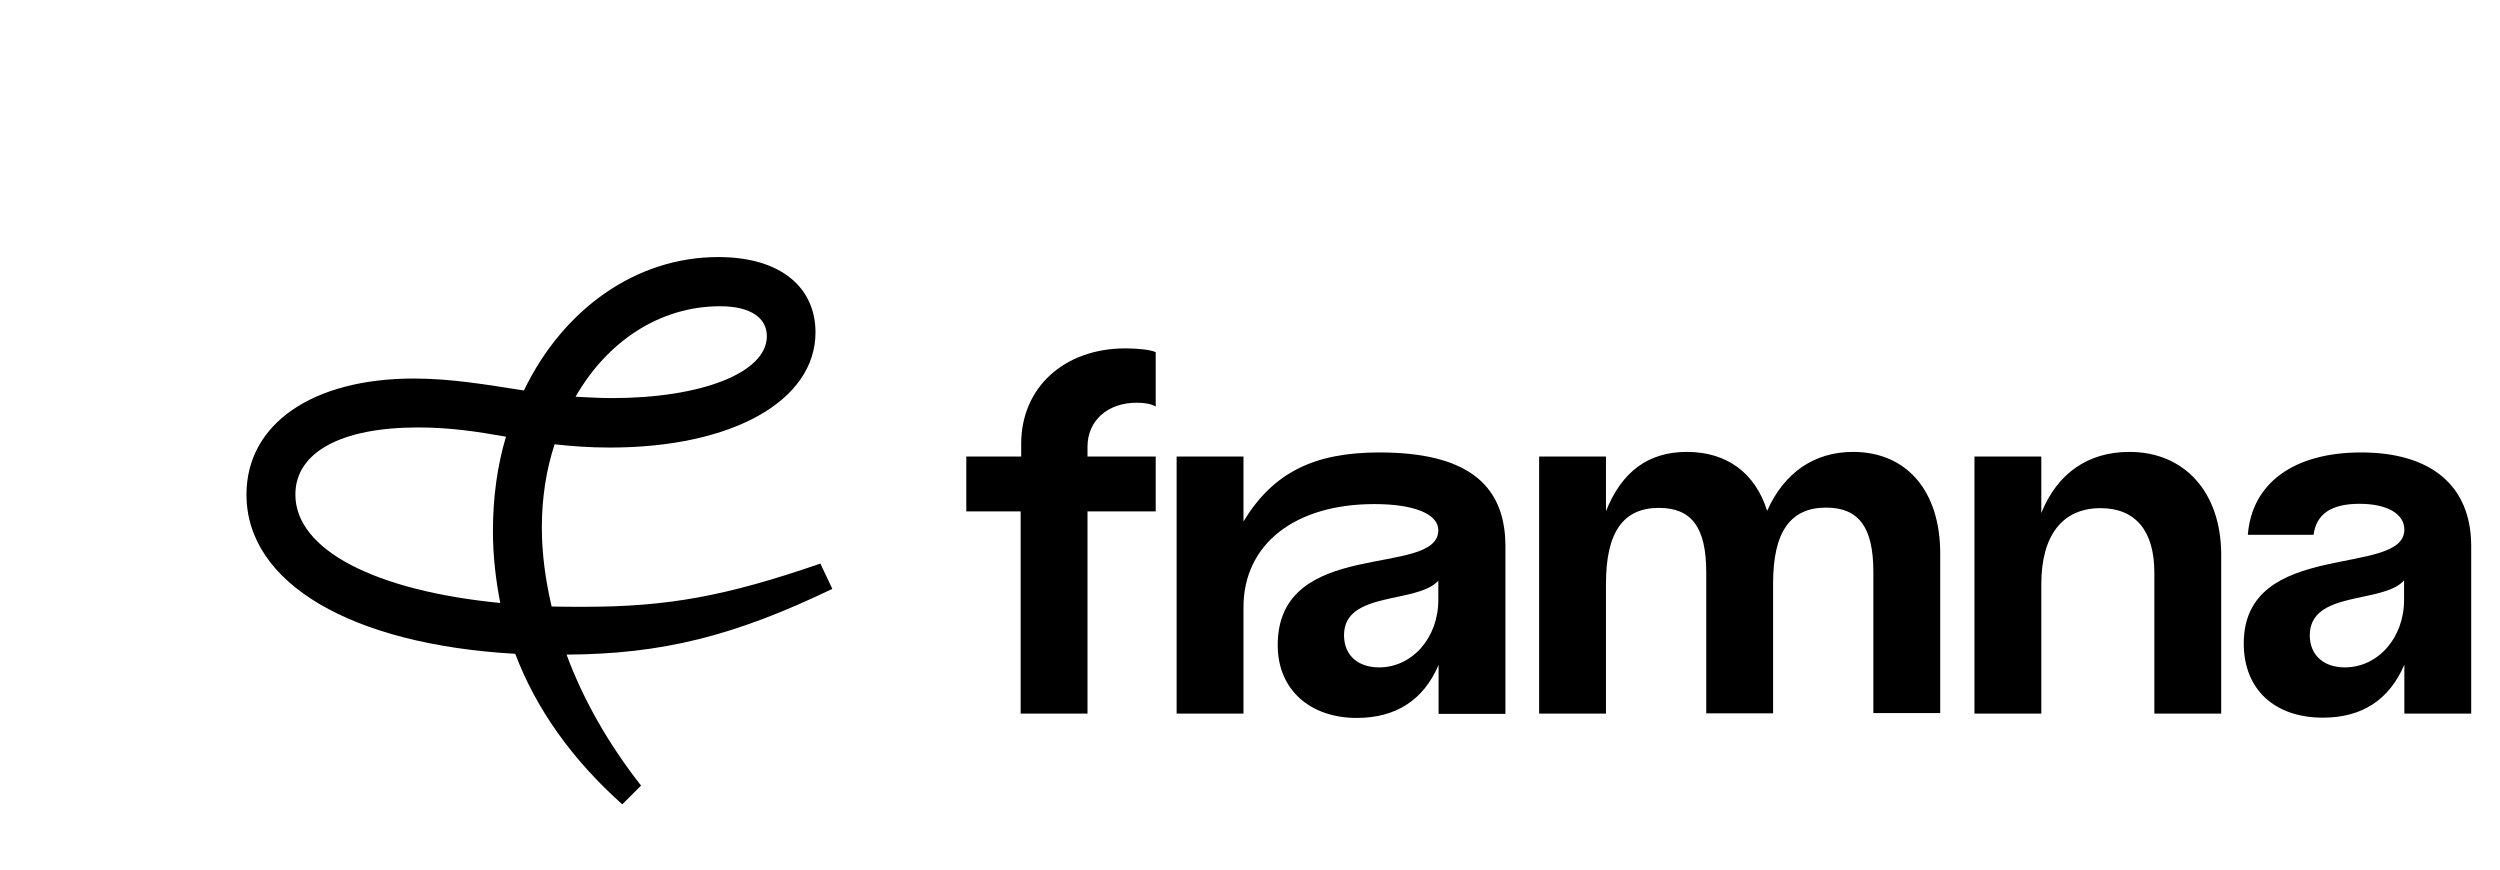 <?xml version="1.0" encoding="utf-8"?>
<!-- Generator: Adobe Illustrator 28.3.0, SVG Export Plug-In . SVG Version: 6.00 Build 0)  -->
<svg version="1.1" id="Layer_1" xmlns="http://www.w3.org/2000/svg" xmlns:xlink="http://www.w3.org/1999/xlink" x="0px" y="0px"
	 viewBox="0 0 920 320" style="enable-background:new 0 0 920 320;" xml:space="preserve">
<path d="M418.3,148.2c3,0,5.2,0.4,7,1.4v-20c-1.6-0.8-6.2-1.4-11.1-1.4c-22.6,0-38.4,14.4-38.4,35.1v4.7h-20.2v20.2h20v74.4h24.6
	v-74.4h25.1V168h-25.1v-3.6C400.2,154.8,407.6,148.2,418.3,148.2z M507.6,166.5c-24,0-39.1,7.4-50,25.4V168h-24.6v94.6h24.6v-39.1
	c0-23.2,18.8-38,48.2-38c14.7,0,23.5,3.7,23.5,9.6c0,17.7-59.1,2.3-59.1,42.3c0,16.6,12.1,26.8,29.1,26.8c14.4,0,24.6-6.6,30.1-19.5
	v18h24.6v-61.9C553.9,177.6,538.9,166.5,507.6,166.5z M529.3,220.8c0,13.9-9.6,24.8-21.8,24.8c-7.4,0-12.9-4.1-12.9-11.9
	c0-16.3,26.9-11.4,34.7-20V220.8z M681.9,166.3c-14.1,0-25.3,7.5-31.6,21.7c-4.3-13.9-14.8-21.7-29.5-21.7c-14.3,0-24,7.3-29.8,21.8
	V168h-24.6v94.6h24.6v-47.8c0-18.9,6.3-27.9,19.5-27.9c12.1,0,17.4,7.3,17.4,23.7v51.9h24.6v-47.8c0-18.9,6.3-27.9,19.5-27.9
	c12.1,0,17.4,7.3,17.4,23.7v51.9H714v-58.7C714,180.7,701.7,166.3,681.9,166.3z M783.6,166.3c-15.1,0-26.5,7.8-32.4,22.5V168h-24.6
	v94.6h24.6v-47.6c0-18,7.8-28,21.8-28c12.9,0,19.8,8.4,19.8,23.7v51.9h24.6v-58.7C817.3,181.1,803.9,166.3,783.6,166.3z
	 M868.9,166.5c-24.8,0-40.2,11.3-41.7,30.3h24.2c1-7.7,6.6-11.4,16.9-11.4c10.2,0,16.5,3.7,16.5,9.5c0,17.7-59.1,3.2-59.1,41.9
	c0,16.7,11.1,27.3,29.2,27.3c14.3,0,24.4-6.6,29.9-19.5v18h24.6v-61.9C909.3,178.8,894.7,166.5,868.9,166.5z M884.7,220.8
	c0,13.9-9.6,24.8-21.8,24.8c-8,0-12.9-4.7-12.9-11.8c0-16.6,26.9-11.5,34.7-20.2V220.8z"/>
<path d="M306.3,216.7l-4.4-9.3c-35.1,12.1-56.4,15.9-87,15.9c-4.1,0-8.1,0-11.9-0.1c-2.3-9.9-3.6-19.5-3.6-29
	c0-11,1.6-21.3,4.7-30.7c6.2,0.7,12.8,1.2,20.4,1.2c45,0,75.6-17.2,75.6-42.4c0-16.3-12.5-27.7-35.8-27.7
	c-30.3,0-57.1,19.2-71.5,49.1c-13.6-2.1-26.6-4.4-40.5-4.4c-37.3,0-61.6,16.7-61.6,42.7c0,32.7,38.7,55.2,98.9,58.6
	c7.7,20.3,21,39,39.4,55.4l6.9-6.9c-11.9-15.2-21.3-31.6-27.4-48.2C243.6,240.7,270.1,234.1,306.3,216.7z M265,112.7
	c11.4,0,17.2,4.4,17.2,11c0,13.6-24.4,22.8-57,22.8c-4.7,0-9.1-0.3-13.4-0.5C223.5,125.6,242.8,112.7,265,112.7z M108.7,182
	c0-15.5,16.7-24.7,45.1-24.7c12.2,0,22.1,1.6,32.4,3.4c-3.2,10.7-4.8,22.4-4.8,34.7c0,9.1,1,17.8,2.7,26.5
	C138.1,217.4,108.7,202.4,108.7,182z"/>
</svg>
